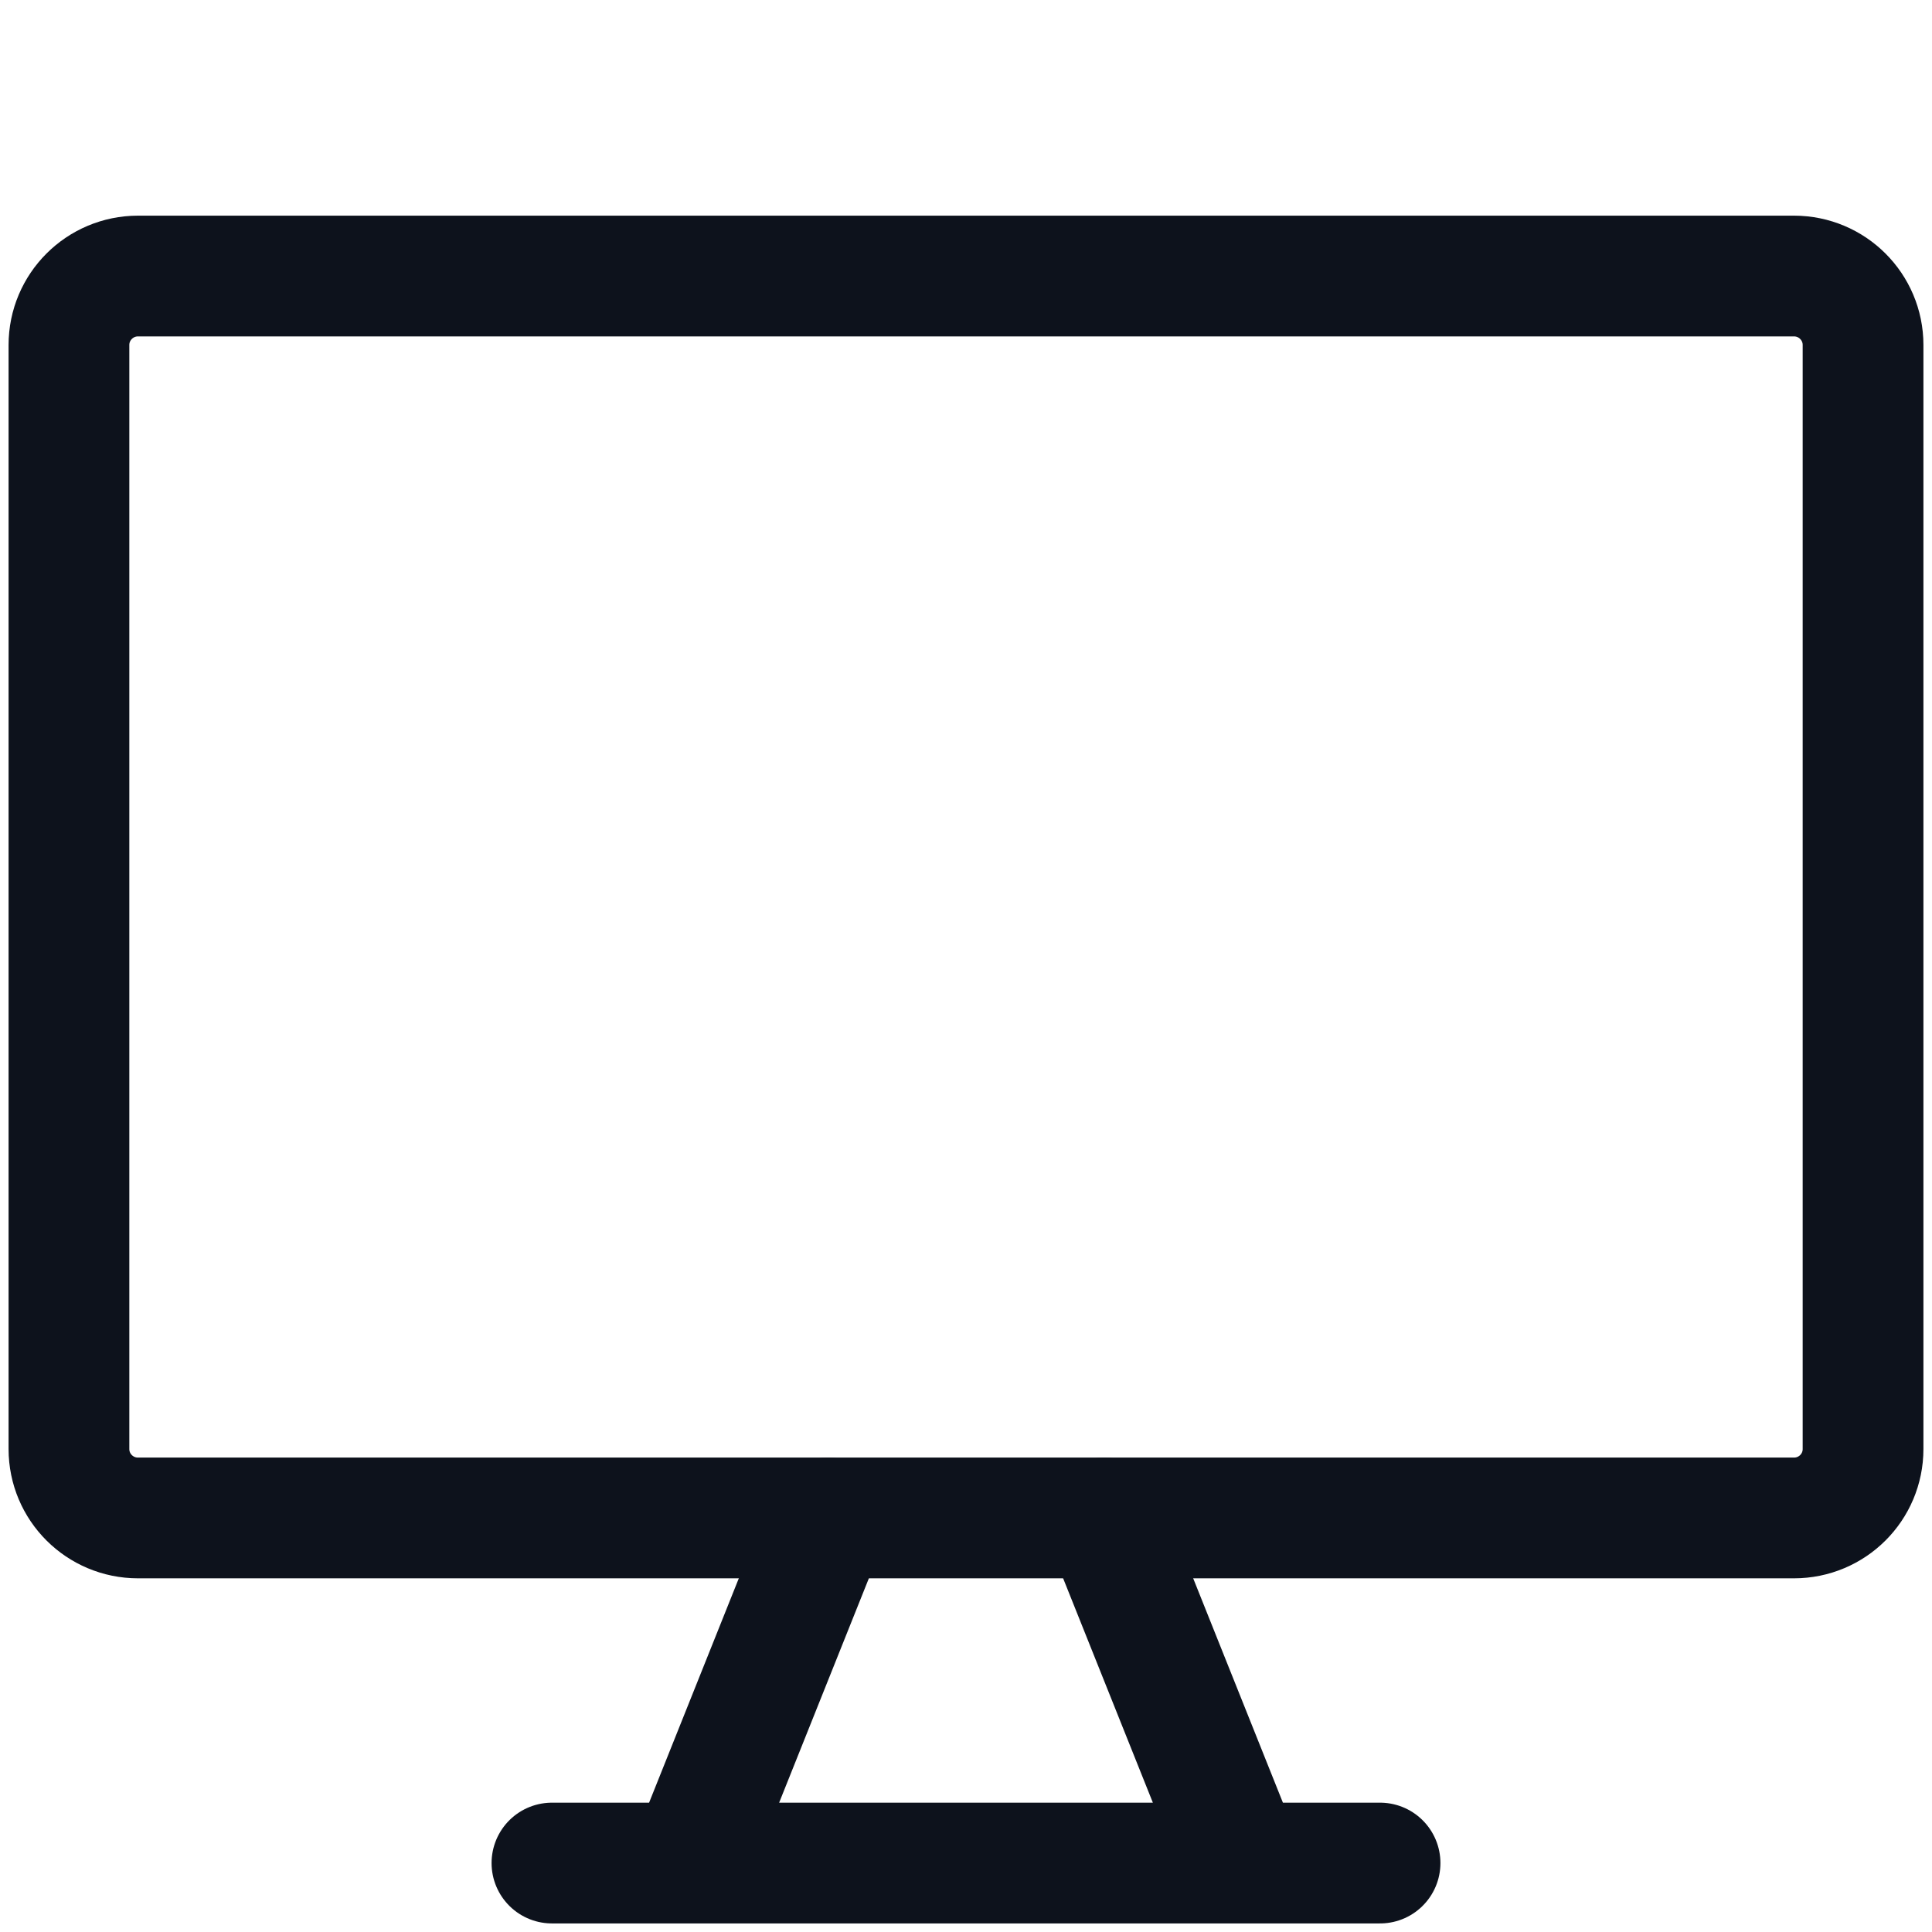 <svg width="16" height="16" viewBox="0 0 16 16" fill="none" xmlns="http://www.w3.org/2000/svg">
<path d="M14.857 2.286H1.143C0.827 2.286 0.571 2.542 0.571 2.857V12C0.571 12.316 0.827 12.571 1.143 12.571H14.857C15.173 12.571 15.429 12.316 15.429 12V2.857C15.429 2.542 15.173 2.286 14.857 2.286Z" stroke="#0D121C" stroke-linecap="round" stroke-linejoin="round"/>
<path d="M6.857 12.571L5.714 15.429M9.143 12.571L10.286 15.429M4.571 15.429H11.429" stroke="#0D121C" stroke-linecap="round" stroke-linejoin="round"/>
</svg>
